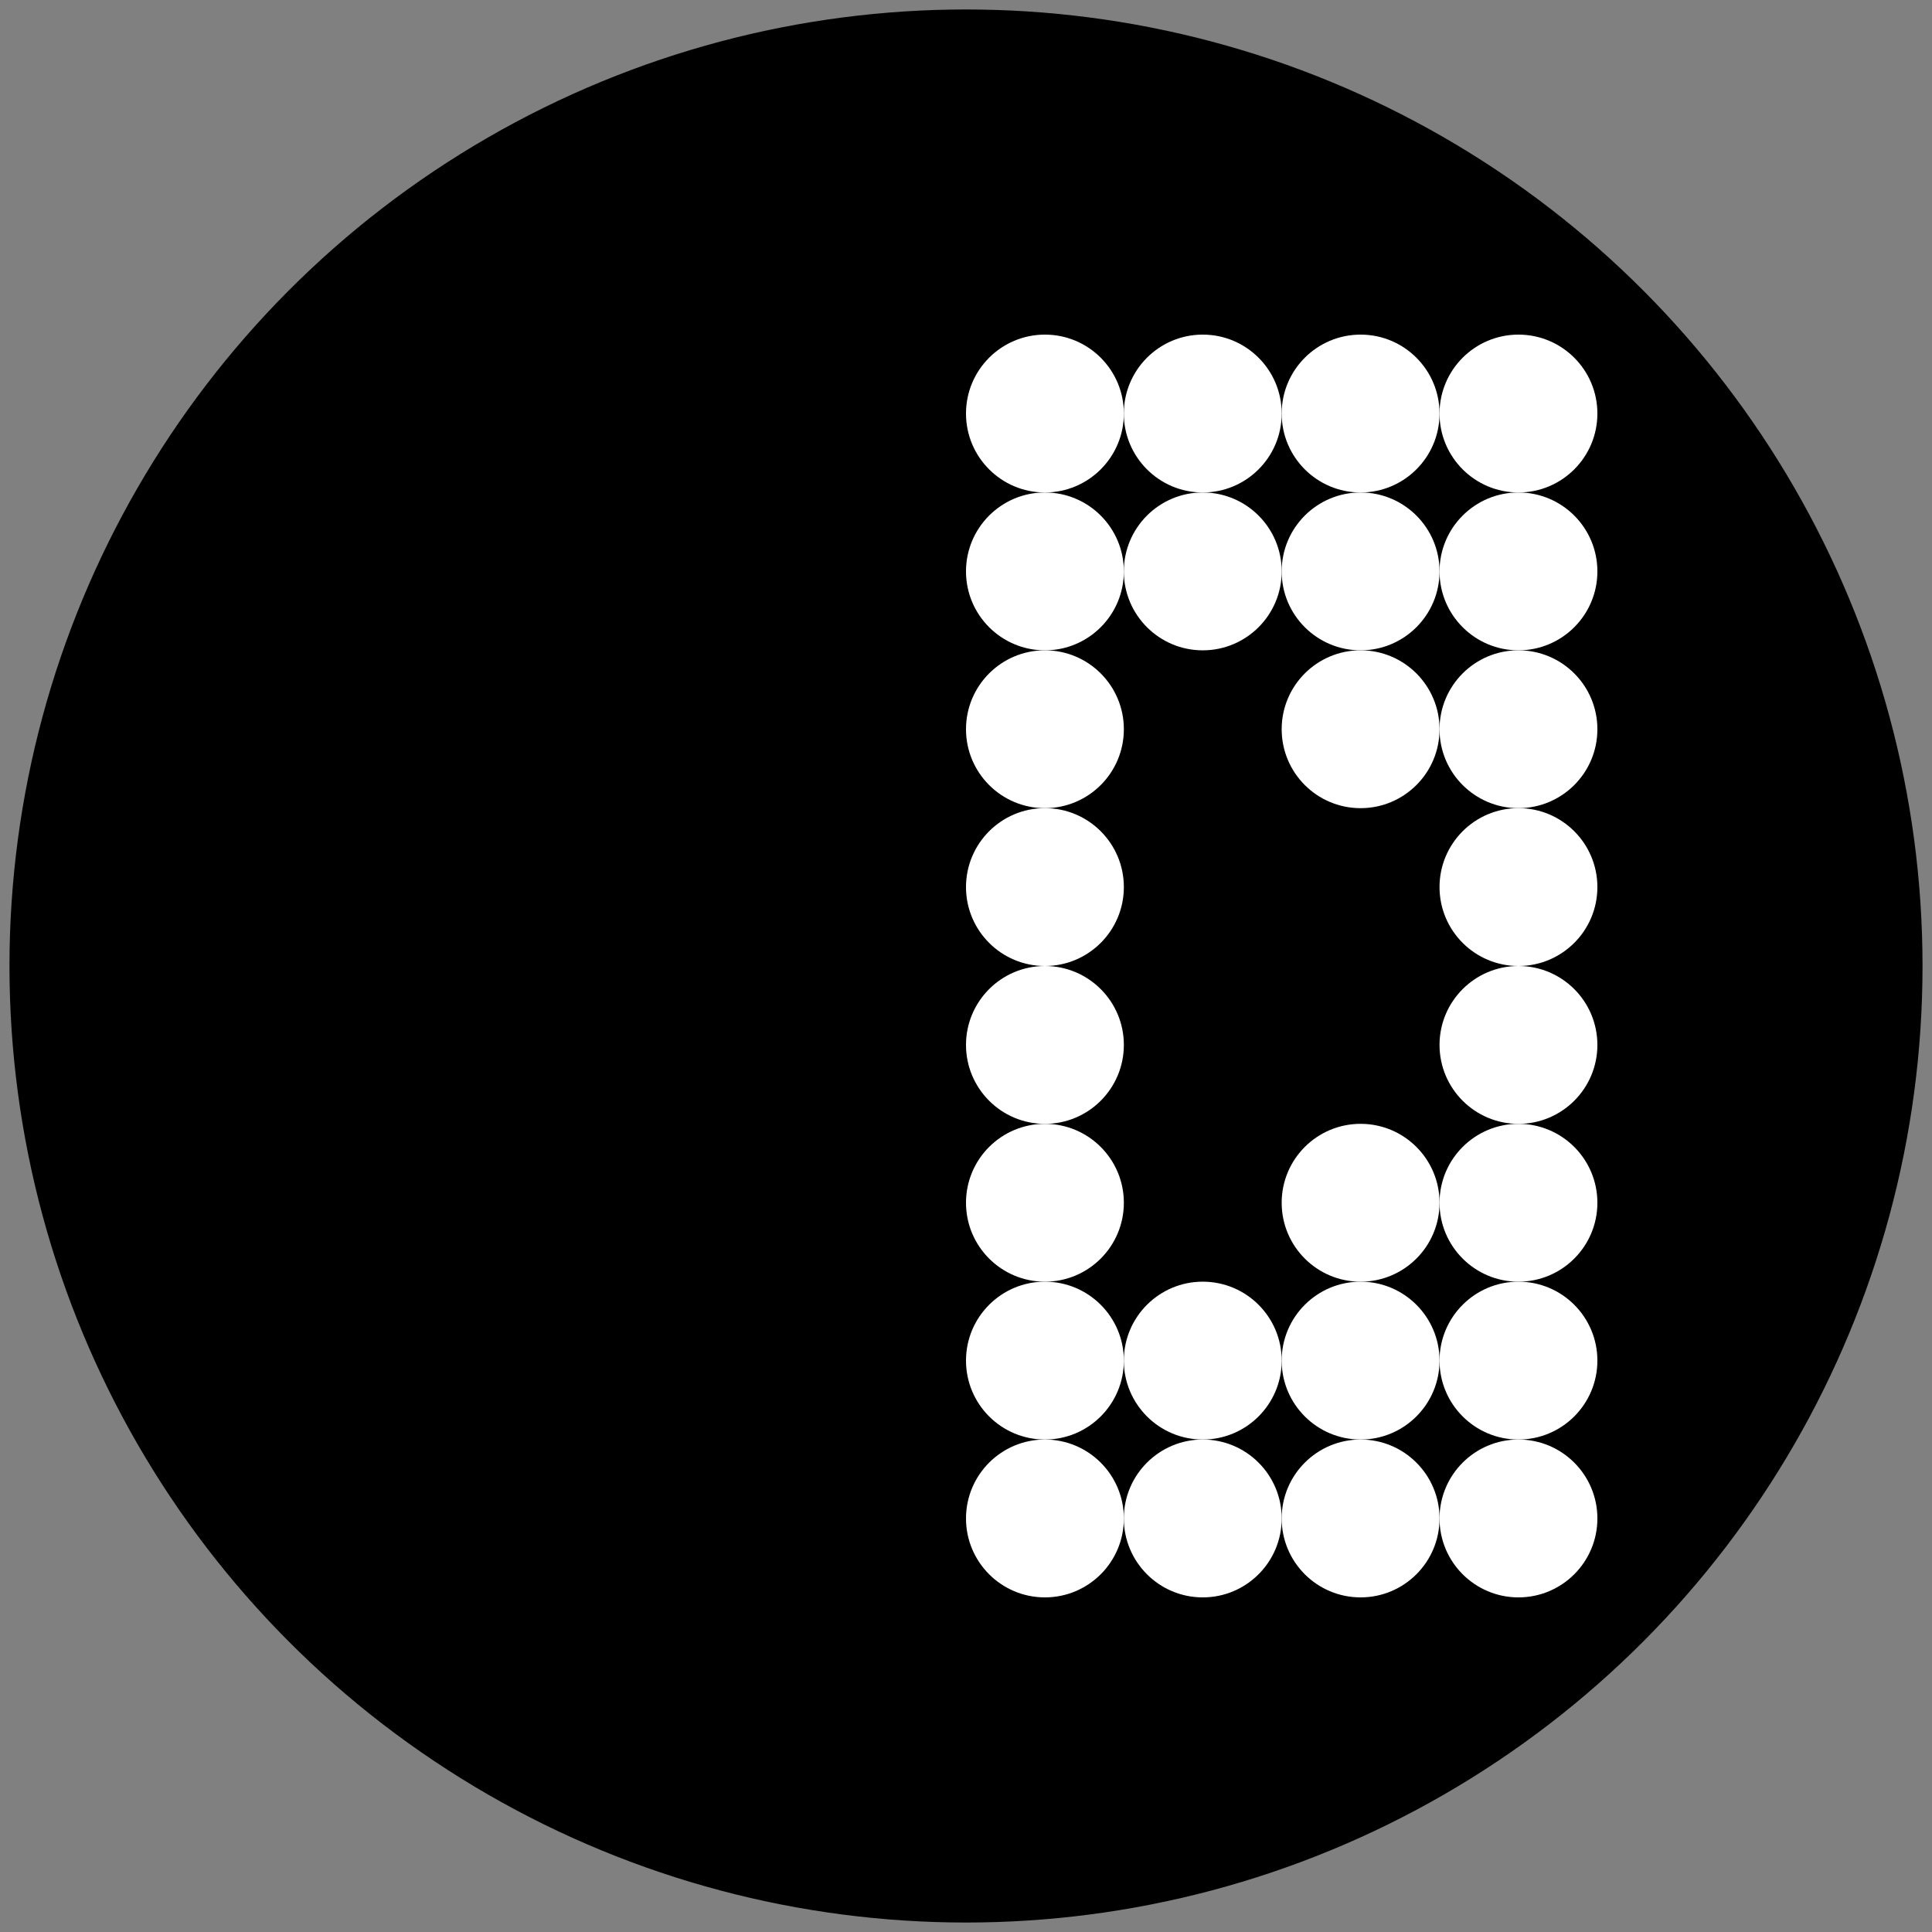 <?xml version="1.0" encoding="UTF-8"?><svg version="1.1" id="Layer_1" xmlns="http://www.w3.org/2000/svg" xmlns:xlink="http://www.w3.org/1999/xlink" x="0px" y="0px" width="100px" height="100px" viewBox="-1 -1 102 102" enable-background="new 0 0 100 100" xml:space="preserve"><rect x="-1" y="-1" width="102" height="102" fill="#808080" stroke="none"/><circle shape-rendering="optimizeQuality" fill="#000000" stroke="#000000" stroke-width="1" stroke-miterlimit="10" cx="50" cy="50" r="50"/><circle shape-rendering="optimizeQuality" fill="#FFFFFF" stroke="none" stroke-miterlimit="1" cx="54.167" cy="20.833" r="4.167"/><circle shape-rendering="optimizeQuality" fill="#FFFFFF" stroke="none" stroke-miterlimit="1" cx="54.167" cy="29.167" r="4.167"/><circle shape-rendering="optimizeQuality" fill="#FFFFFF" stroke="none" stroke-miterlimit="1" cx="54.167" cy="37.5" r="4.167"/><circle shape-rendering="optimizeQuality" fill="#FFFFFF" stroke="none" stroke-miterlimit="1" cx="54.167" cy="45.833" r="4.167"/><circle shape-rendering="optimizeQuality" fill="#FFFFFF" stroke="none" stroke-miterlimit="1" cx="54.167" cy="54.167" r="4.167"/><circle shape-rendering="optimizeQuality" fill="#FFFFFF" stroke="none" stroke-miterlimit="1" cx="54.167" cy="62.5" r="4.167"/><circle shape-rendering="optimizeQuality" fill="#FFFFFF" stroke="none" stroke-miterlimit="1" cx="54.167" cy="70.833" r="4.167"/><circle shape-rendering="optimizeQuality" fill="#FFFFFF" stroke="none" stroke-miterlimit="1" cx="54.167" cy="79.167" r="4.167"/><circle shape-rendering="optimizeQuality" fill="#FFFFFF" stroke="none" stroke-miterlimit="1" cx="62.5" cy="20.833" r="4.167"/><circle shape-rendering="optimizeQuality" fill="#FFFFFF" stroke="none" stroke-miterlimit="1" cx="62.5" cy="29.167" r="4.167"/><circle shape-rendering="optimizeQuality" fill="#FFFFFF" stroke="none" stroke-miterlimit="1" cx="62.5" cy="70.833" r="4.167"/><circle shape-rendering="optimizeQuality" fill="#FFFFFF" stroke="none" stroke-miterlimit="1" cx="62.5" cy="79.167" r="4.167"/><circle shape-rendering="optimizeQuality" fill="#FFFFFF" stroke="none" stroke-miterlimit="1" cx="70.833" cy="20.833" r="4.167"/><circle shape-rendering="optimizeQuality" fill="#FFFFFF" stroke="none" stroke-miterlimit="1" cx="70.833" cy="29.167" r="4.167"/><circle shape-rendering="optimizeQuality" fill="#FFFFFF" stroke="none" stroke-miterlimit="1" cx="70.833" cy="37.5" r="4.167"/><circle shape-rendering="optimizeQuality" fill="#FFFFFF" stroke="none" stroke-miterlimit="1" cx="70.833" cy="62.5" r="4.167"/><circle shape-rendering="optimizeQuality" fill="#FFFFFF" stroke="none" stroke-miterlimit="1" cx="70.833" cy="70.833" r="4.167"/><circle shape-rendering="optimizeQuality" fill="#FFFFFF" stroke="none" stroke-miterlimit="1" cx="70.833" cy="79.167" r="4.167"/><circle shape-rendering="optimizeQuality" fill="#FFFFFF" stroke="none" stroke-miterlimit="1" cx="79.167" cy="20.833" r="4.167"/><circle shape-rendering="optimizeQuality" fill="#FFFFFF" stroke="none" stroke-miterlimit="1" cx="79.167" cy="29.167" r="4.167"/><circle shape-rendering="optimizeQuality" fill="#FFFFFF" stroke="none" stroke-miterlimit="1" cx="79.167" cy="37.5" r="4.167"/><circle shape-rendering="optimizeQuality" fill="#FFFFFF" stroke="none" stroke-miterlimit="1" cx="79.167" cy="45.833" r="4.167"/><circle shape-rendering="optimizeQuality" fill="#FFFFFF" stroke="none" stroke-miterlimit="1" cx="79.167" cy="54.167" r="4.167"/><circle shape-rendering="optimizeQuality" fill="#FFFFFF" stroke="none" stroke-miterlimit="1" cx="79.167" cy="62.5" r="4.167"/><circle shape-rendering="optimizeQuality" fill="#FFFFFF" stroke="none" stroke-miterlimit="1" cx="79.167" cy="70.833" r="4.167"/><circle shape-rendering="optimizeQuality" fill="#FFFFFF" stroke="none" stroke-miterlimit="1" cx="79.167" cy="79.167" r="4.167"/></svg>